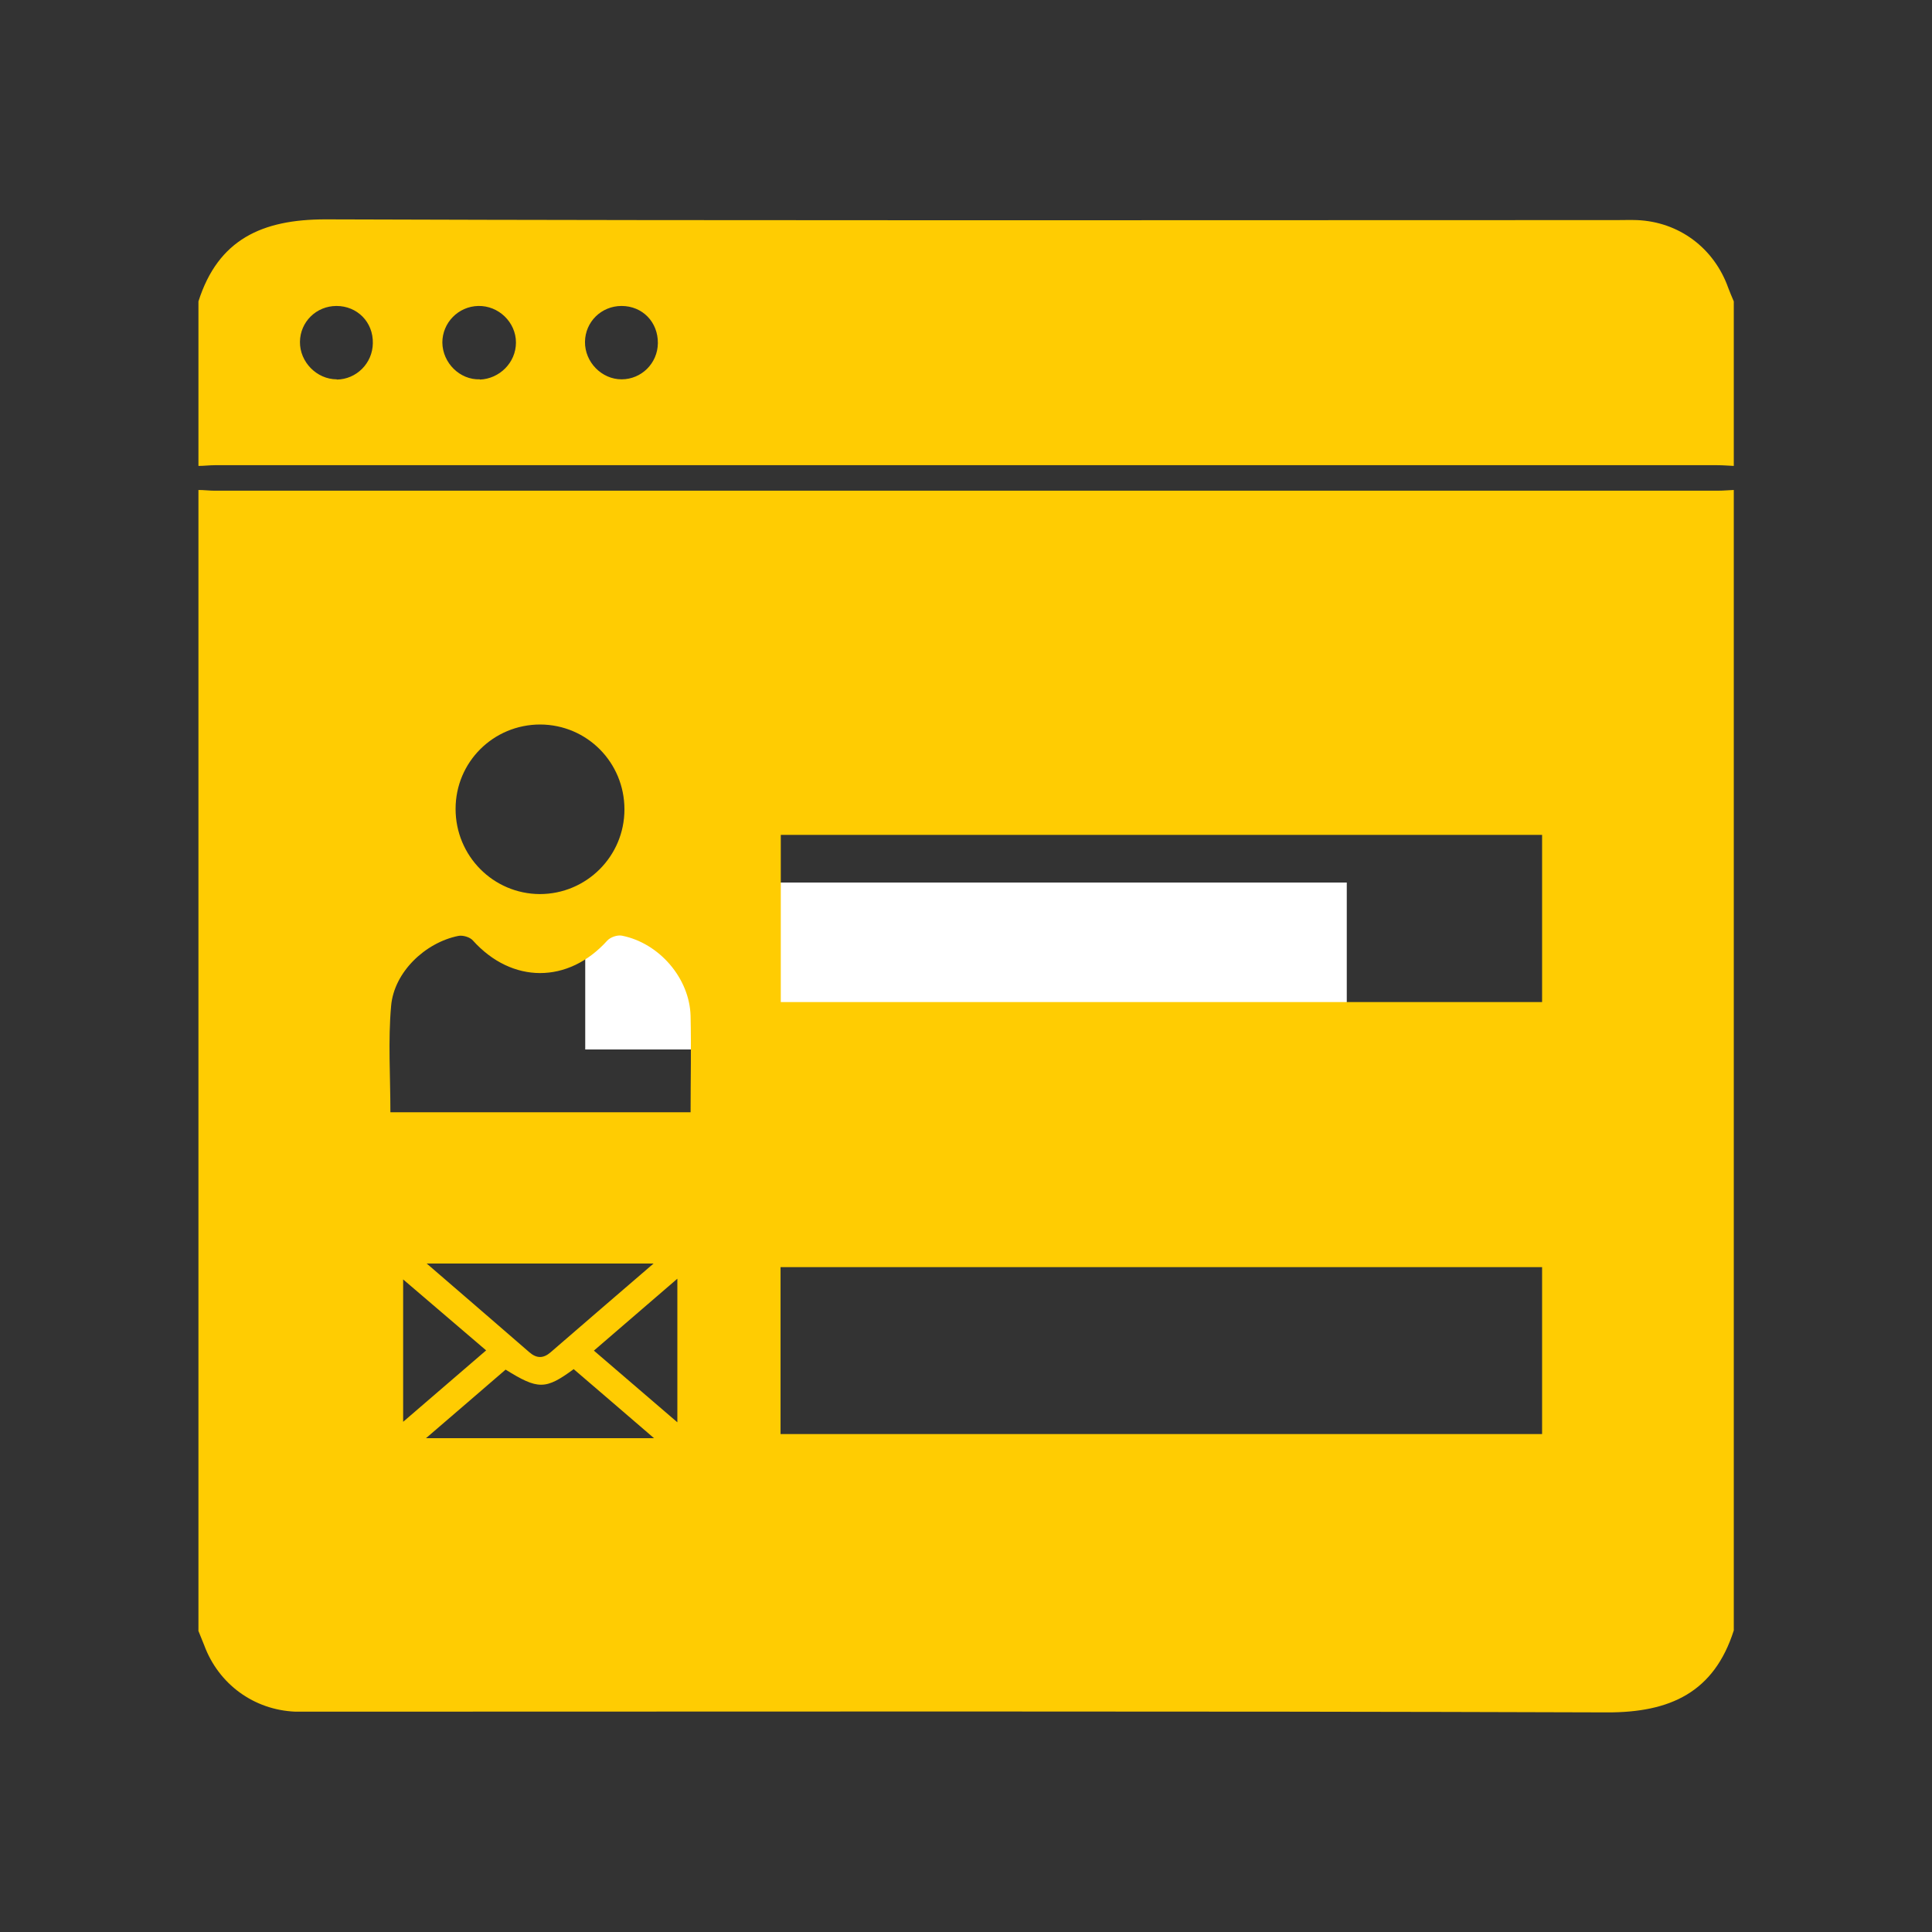 <?xml version="1.0" encoding="UTF-8"?><svg xmlns="http://www.w3.org/2000/svg" viewBox="0 0 80.32 80.32"><rect x="0" y="0" width="80.32" height="80.32" fill="#333333" stroke="none"/><defs><style>.d{fill:#fff;}.e{fill:#ffcc02;}.f{fill:none;}</style></defs><g id="a"/><g id="b"><g id="c"><g><rect class="d" x="24.33" y="36.69" width="31.66" height="6.94"/><g><path class="e" d="M20.21,56.14c-1.18-1.01-2.29-1.96-3.45-2.95v5.92c1.18-1.02,2.29-1.97,3.45-2.97m7.95-2.98c-1.21,1.04-2.32,2-3.47,2.99,1.15,.99,2.27,1.95,3.47,2.98v-5.97Zm-.97,6.63c-1.18-1.02-2.27-1.95-3.34-2.87-1.17,.86-1.48,.86-2.83,.02-1.06,.92-2.14,1.84-3.31,2.85h9.48Zm-.02-7.26h-9.43c1.48,1.28,2.88,2.48,4.27,3.69,.3,.26,.58,.26,.88,0,1.4-1.21,2.79-2.41,4.28-3.69m-8.23-18.9c0,1.95,1.56,3.53,3.5,3.54,1.94,0,3.52-1.57,3.52-3.52,0-1.95-1.55-3.52-3.5-3.53-1.95,0-3.52,1.56-3.52,3.51m-2.71,12.61h12.48c0-1.36,.03-2.68,0-4-.04-1.57-1.3-3.03-2.85-3.34-.19-.04-.48,.06-.61,.2-1.63,1.81-3.97,1.8-5.59,0-.12-.14-.42-.23-.61-.19-1.38,.28-2.67,1.51-2.79,2.91-.13,1.45-.03,2.92-.03,4.42m16.23-4.58h31.65v-6.95h-31.65v6.95Zm-.01,17.96h31.66v-6.94h-31.66v6.94Zm-24.2,8.17V20.37c.23,0,.45,.03,.68,.03,20.82,0,41.65,0,62.47,0,.23,0,.45-.02,.68-.03v47.41c-.82,2.58-2.65,3.42-5.28,3.41-17.9-.06-35.81-.03-53.71-.03-.27,0-.54,0-.81,0-1.72-.07-3.19-1.14-3.79-2.76-.08-.21-.17-.41-.25-.62"/><path class="e" d="M71.85,11.97c-.59-1.66-2.05-2.75-3.8-2.82-.27-.01-.54,0-.81,0-17.9,0-35.81,.03-53.71-.03-2.63,0-4.46,.83-5.28,3.41v6.84c.23,0,.46-.03,.68-.03,20.82,0,41.65,0,62.47,0,.23,0,.45,.02,.68,.03v-6.84c-.08-.19-.16-.37-.23-.56ZM14,15.77c-.83,0-1.54-.72-1.53-1.56,.01-.83,.68-1.49,1.52-1.49,.86,0,1.53,.67,1.51,1.55-.01,.83-.68,1.5-1.5,1.51Zm5.95,0c-.83,.03-1.55-.68-1.56-1.53,0-.82,.66-1.5,1.49-1.52,.85-.02,1.57,.68,1.57,1.52s-.69,1.51-1.5,1.54Zm5.89,0c-.83,0-1.53-.72-1.52-1.56,.01-.83,.68-1.49,1.52-1.49,.87,0,1.52,.67,1.51,1.55-.01,.83-.68,1.5-1.51,1.5Z"/></g><rect class="f" width="80.32" height="80.32"/></g></g></g></svg>